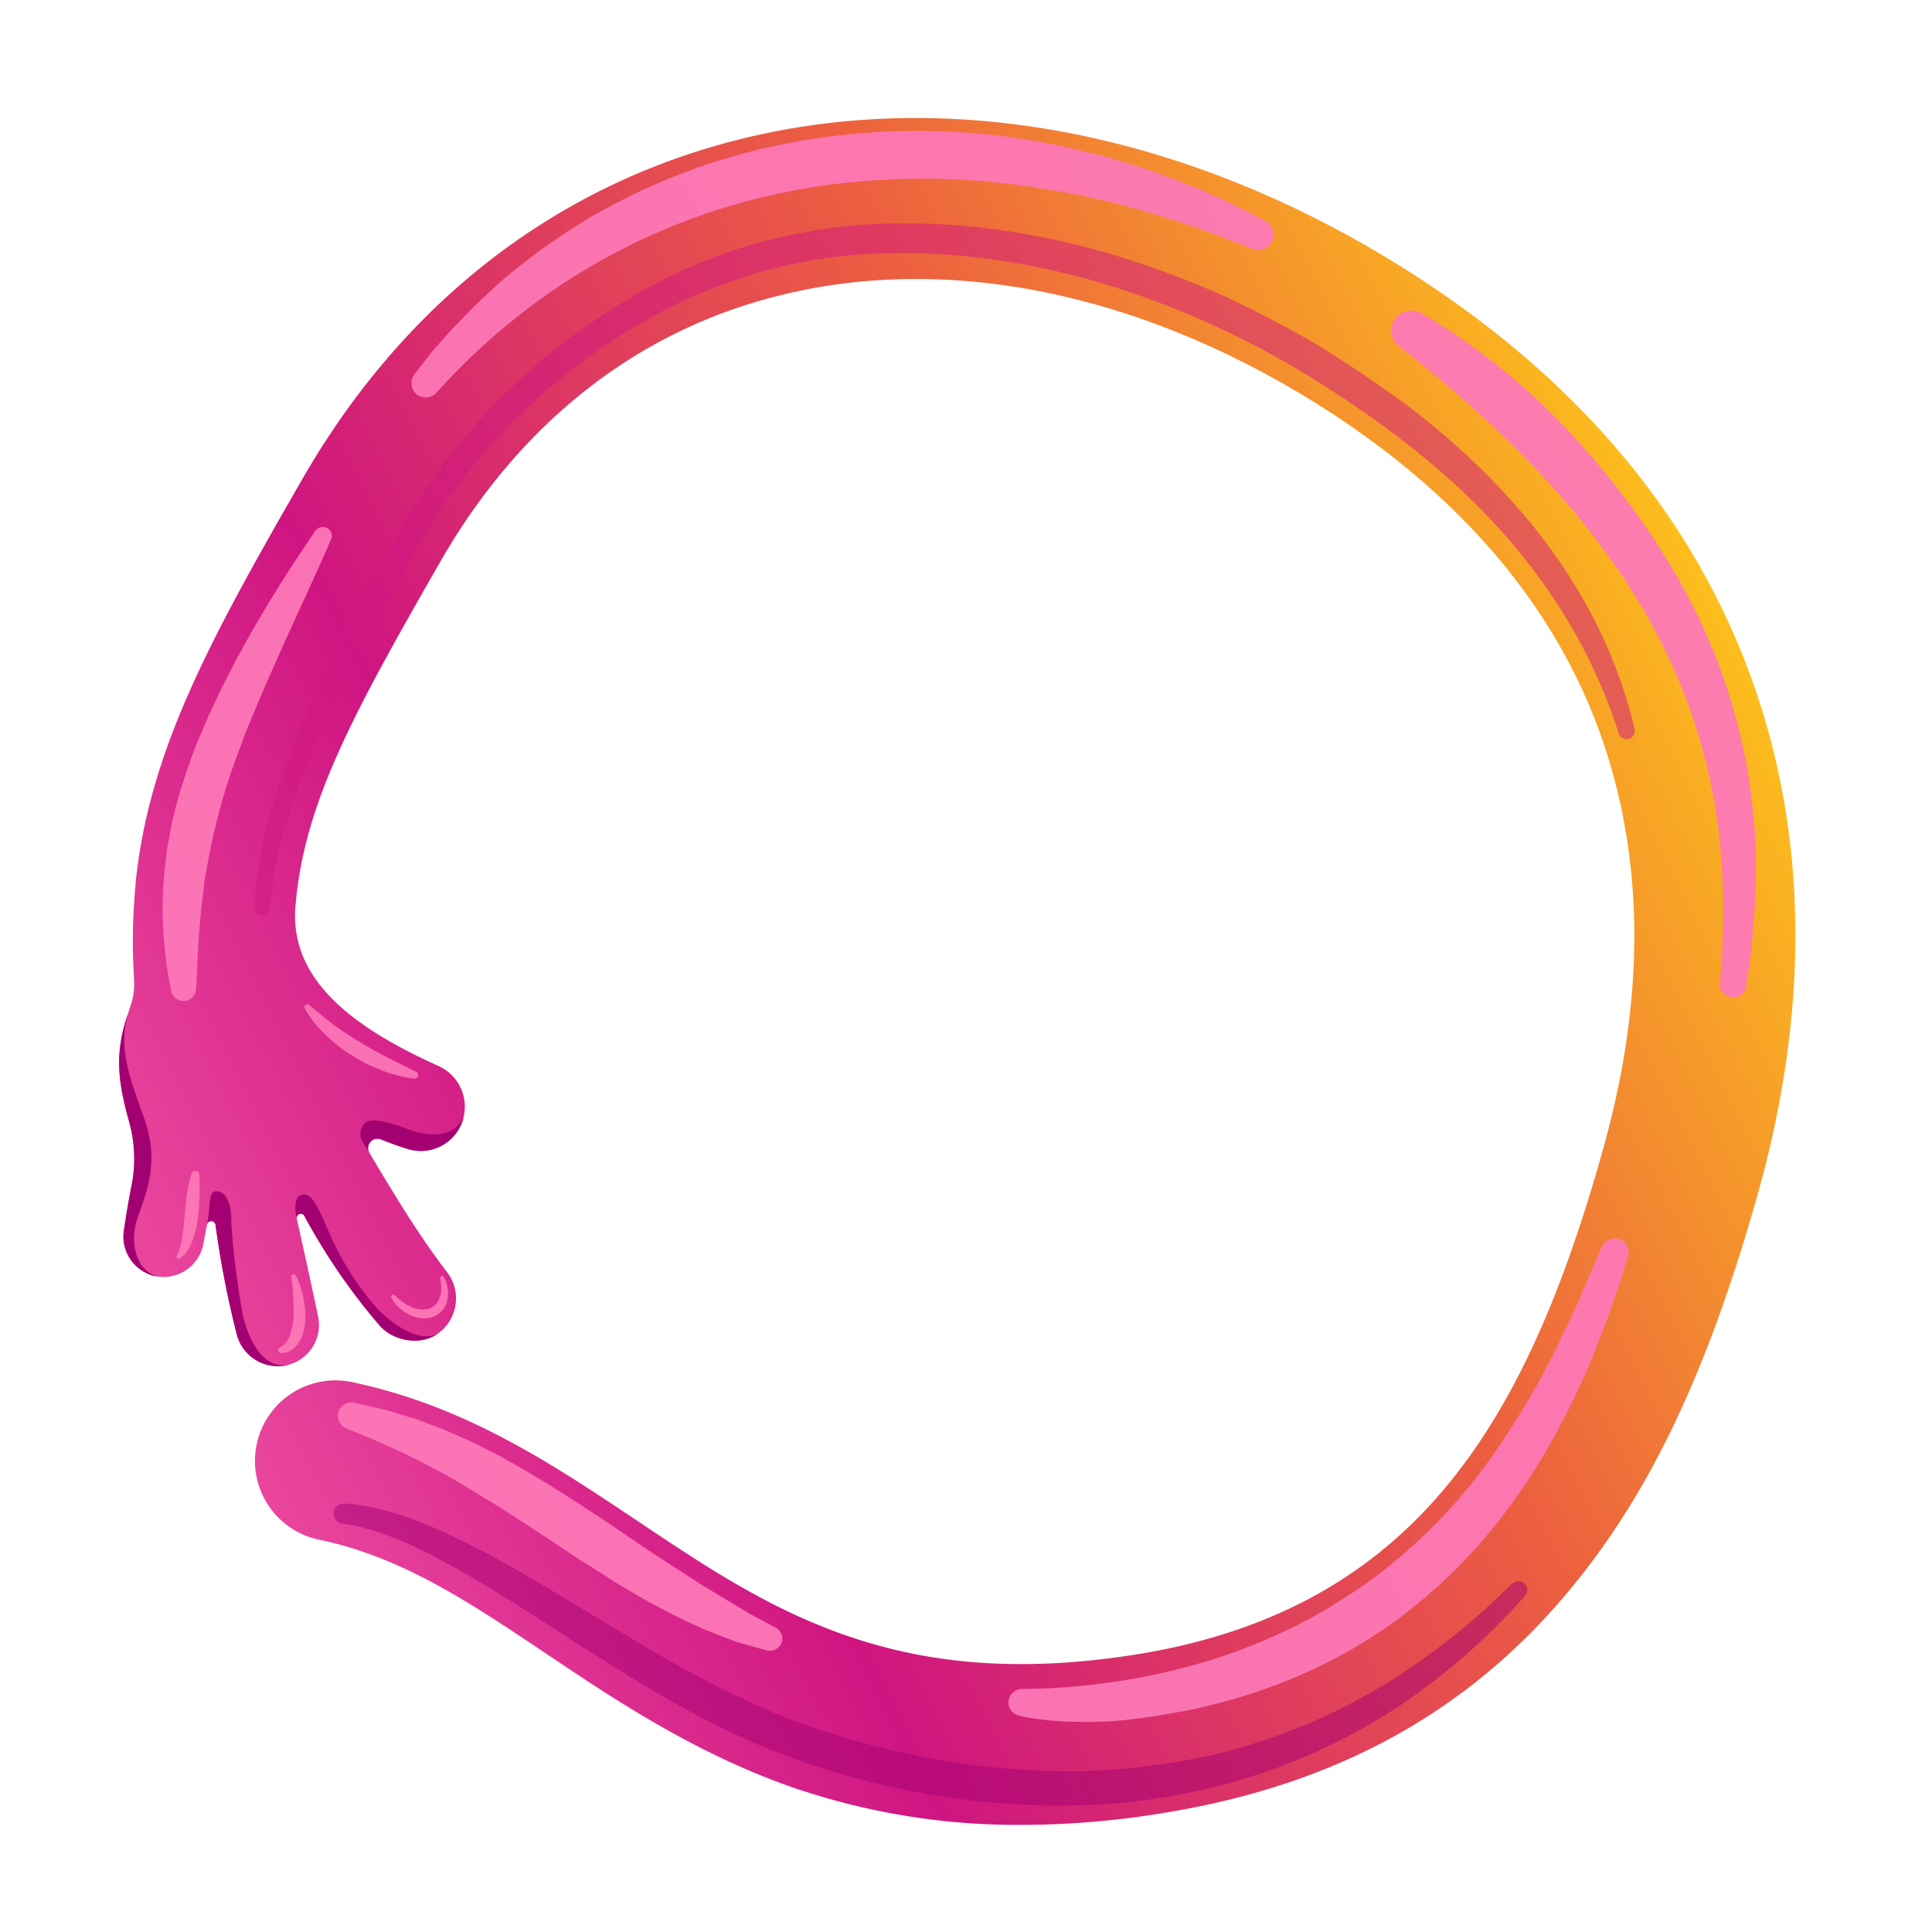 <svg xmlns="http://www.w3.org/2000/svg" xmlns:xlink="http://www.w3.org/1999/xlink" viewBox="0 0 624 624">
  <defs>
    <linearGradient id="linear-gradient" x1="67.31" y1="440.1" x2="565.02" y2="188.44" gradientUnits="userSpaceOnUse">
      <stop offset="0" stop-color="#e9459d"/>
      <stop offset="0.26" stop-color="#cf1581"/>
      <stop offset="0.64" stop-color="#ec5e40"/>
      <stop offset="1" stop-color="#fdc41a"/>
    </linearGradient>
  </defs>
  <title>Avatar-Frames-Sticky-Hand</title>
  <g style="isolation: isolate">
    <g id="Layer_8" data-name="Layer 8">
      <path d="M565.5,218.6c-19.9-54.6-59.3-100-117.2-135.1-69.2-41.8-144.1-55.3-211-38.1C178.3,60.6,129.9,98.5,97.5,155c-30.2,52.4-49.4,88-53.7,130.2h0v.4a194.6,194.6,0,0,0-.5,30.7c.3,4.8-.8,7.5-2,11.2-4.1,12.2-3.5,20.8.3,34.4a44.7,44.7,0,0,1,.8,21.5c-.8,3.9-1.6,8.7-2.4,14.1a13.1,13.1,0,0,0,9.8,14.6h0a13.1,13.1,0,0,0,15.9-10.4q.5-2.8,1.2-6.3a1.4,1.4,0,0,1,2.7.1,312.4,312.4,0,0,0,6.8,35.2,13.7,13.7,0,0,0,14.5,10.5A13.3,13.3,0,0,0,102.7,425c-1.6-7.7-3.9-18.2-6.8-31.2a1.3,1.3,0,0,1,2.5-.9,199.6,199.6,0,0,0,24.2,35.2c4.3,4.9,12.5,6.5,18.1,3.1a13.9,13.9,0,0,0,3.7-20.3c-8.5-11.1-16.3-23.7-25.1-38.6A3,3,0,0,1,123,368c2.6,1,5.4,2.1,8.4,3a14.2,14.2,0,0,0,18.4-10.5,14.4,14.4,0,0,0-8.4-16.3c-26.5-12-47.8-27.2-46-51.2,2.7-33.3,18.3-61.9,47.1-112.1,25.4-44,62.6-73.5,107.8-85.1,53.2-13.8,114-2.3,171.1,32.2,47.5,28.8,79.5,65.2,95.2,108.3,14.5,40,15,85.1,1.4,134s-29,82.7-49.4,108c-24.7,30.7-57.9,49-101.3,56-78.4,12.6-118.8-14.5-161.6-43.2-27-18-54.8-36.7-91.1-44.5a26,26,0,1,0-11,50.8c26.6,5.7,48.2,20.2,73.1,36.9,22.5,15.1,48,32.1,79.6,43.1a223,223,0,0,0,73.5,12,280.7,280.7,0,0,0,45.7-3.8c56.8-9.1,100.5-33.5,133.6-74.7,25-31,43.2-70.1,59-126.6C584.6,324.7,583.8,268.9,565.5,218.6Z" style="fill: url(#linear-gradient)"/>
      <g style="opacity: 0.51;mix-blend-mode: multiply">
        <path d="M82.1,293a144.8,144.8,0,0,1,2.6-19.5,184.5,184.5,0,0,1,5.2-19,327.2,327.2,0,0,1,14.9-36.4c5.7-11.8,11.7-23.5,17.9-35,3.1-5.8,6.2-11.5,9.7-17.2a165.1,165.1,0,0,1,11.2-16.5,207,207,0,0,1,59.1-52.7,174.2,174.2,0,0,1,36.5-16.6,176.7,176.7,0,0,1,39.5-7.5c26.7-1.8,53.6,1.8,79.2,9.2a300,300,0,0,1,37.4,13.8l9,4.3,8.8,4.6c3,1.5,5.9,3.2,8.8,4.8s5.7,3.3,8.5,5.2c5.6,3.5,11.1,7.2,16.5,11,2.7,1.9,5.5,3.8,8.1,5.8s5.3,4.1,7.8,6.2a228.4,228.4,0,0,1,28.6,27.9,178.3,178.3,0,0,1,22.5,32.8,156.5,156.5,0,0,1,14,37v.2a2.6,2.6,0,0,1-5.1,1.4,174.2,174.2,0,0,0-15.5-34.7,189,189,0,0,0-22.6-30.8c-17.1-19-37.8-34.7-59.7-48.4a285.8,285.8,0,0,0-70-31.7,241.4,241.4,0,0,0-37.6-7.8,203.5,203.5,0,0,0-38.2-1.3A162.4,162.4,0,0,0,242,88.9a172.4,172.4,0,0,0-34.9,15.4,200,200,0,0,0-57.3,49.9,183.5,183.5,0,0,0-10.9,15.7c-3.4,5.3-6.5,11.1-9.7,16.8-6.4,11.4-12.6,22.8-18.4,34.4a323.1,323.1,0,0,0-15.3,35.4,147.4,147.4,0,0,0-5.4,18.3,150,150,0,0,0-3,18.6,2.5,2.5,0,1,1-5-.4Z" style="fill: #cf1581"/>
      </g>
      <g style="opacity: 0.94;mix-blend-mode: color-dodge">
        <path d="M106.9,174.3c-5.2,12-10.8,23.8-16.1,35.6l-3.9,8.8c-1.3,3-2.6,5.9-3.8,8.8l-3.7,8.9-3.3,8.9a202.2,202.2,0,0,0-9.5,36.3l-.4,2.3-.3,1.1v1.2l-.6,4.7-.3,2.3a16.4,16.4,0,0,1-.2,2.3l-.4,4.7c-.3,3.2-.4,6.4-.6,9.5s-.2,6.4-.5,9.7v.2a4,4,0,0,1-4.3,3.7,4,4,0,0,1-3.7-3.2c-.7-3.3-1.2-6.6-1.7-9.9l-.5-5.1c-.1-1.6-.4-3.3-.4-5a125.2,125.2,0,0,1,.6-20.3l.6-5.1.9-5c.5-3.4,1.4-6.7,2.2-10,.3-.8.4-1.6.7-2.4l.7-2.5,1.6-4.8c1-3.2,2.2-6.3,3.4-9.5l3.9-9.2,4.3-9.1,4.5-8.8,4.8-8.7q9.8-17.1,21-33.3a2.9,2.9,0,0,1,4-.7,3,3,0,0,1,1.1,3.6Z" style="fill: #fd78b7"/>
      </g>
      <g style="opacity: 0.94;mix-blend-mode: color-dodge">
        <path d="M404.5,80.4l-8.4-3.3L387.7,74l-8.5-2.9-8.5-2.6a262,262,0,0,0-34.9-7.7,235.3,235.3,0,0,0-35.5-3.1,249.5,249.5,0,0,0-35.6,2.4,217.5,217.5,0,0,0-34.6,8.2c-2.9.9-5.6,2-8.4,3s-5.6,2.2-8.3,3.3l-8.2,3.7-7.9,4.1a204,204,0,0,0-30,19.7A211.4,211.4,0,0,0,141,126.8h0a4.7,4.7,0,0,1-6.6.4,4.8,4.8,0,0,1-.5-6.4l5.8-7.4,6.3-7.1,6.7-6.9c2.2-2.2,4.6-4.3,6.9-6.5s4.8-4.2,7.2-6.2l7.6-5.8,7.9-5.5,8.1-5.1,8.4-4.6,8.6-4.3,8.8-3.8,8.9-3.4a208.8,208.8,0,0,1,37.2-9.3A223.6,223.6,0,0,1,338,46.2c3.1.7,6.2,1.2,9.2,2l9.2,2.2c3,.9,6.1,1.7,9,2.7l4.5,1.4,2.2.8,2.2.8a232.6,232.6,0,0,1,34.2,15.2h.2a5.1,5.1,0,0,1,2,6.8A4.8,4.8,0,0,1,404.5,80.4Z" style="fill: #fd78b7"/>
      </g>
      <g style="opacity: 0.94;mix-blend-mode: color-dodge">
        <path d="M555.5,317.5c1.8-20.1,1.5-40.4-2.1-60.1a184.5,184.5,0,0,0-20.2-56.2c-9.7-17.6-22.1-33.7-36-48.5-6.9-7.4-14.2-14.4-21.8-21.2s-15.5-13.3-23.5-19.6a6.4,6.4,0,0,1-1.2-9.1,6.5,6.5,0,0,1,8.4-1.6l.7.4a212.5,212.5,0,0,1,49.1,40.1,269.1,269.1,0,0,1,20.2,25l4.6,6.6c1.5,2.2,2.9,4.5,4.3,6.8l4.1,6.9,3.8,7.1a183.9,183.9,0,0,1,12.4,29.8,188.8,188.8,0,0,1,7.1,31.3l.9,8c.2,2.6.5,5.3.6,7.9s.2,5.3.2,8V283c0,1.3-.1,2.7-.1,4s-.1,2.6-.1,3.9l-.3,4c-.1,2.6-.4,5.2-.6,7.8-.4,5.3-1.2,10.4-2,15.6v.3a4.1,4.1,0,0,1-4.8,3.5A4.2,4.2,0,0,1,555.5,317.5Z" style="fill: #fd78b7"/>
      </g>
      <g style="opacity: 0.94;mix-blend-mode: color-dodge">
        <path d="M330.1,545.5a213.2,213.2,0,0,0,62.8-9.9,190.9,190.9,0,0,0,29-12.2l1.7-.9,1.7-1,3.4-1.9,6.6-4.2a137.6,137.6,0,0,0,12.6-9A182,182,0,0,0,470.4,485l2.5-3,2.5-3c1.7-2,3.2-4.2,4.8-6.2l4.5-6.5,4.3-6.6a251.1,251.1,0,0,0,15.4-27.9c2.3-4.8,4.6-9.6,6.7-14.5s4.3-9.9,6.4-14.9h0a4.5,4.5,0,0,1,8.4,3l-2.4,7.9-2.7,7.9c-.9,2.6-1.8,5.2-2.8,7.7l-3,7.8a266.9,266.9,0,0,1-14.5,30,198.8,198.8,0,0,1-19.1,27.8c-1.8,2.2-3.7,4.3-5.5,6.4L473,504l-3,3.1-3.1,2.9-1.5,1.5-1.6,1.4-3.2,2.8c-1.1,1-2.2,1.8-3.3,2.7-17.6,14.5-38.6,24.7-60.4,30.8-2.7.8-5.5,1.4-8.2,2.1s-5.5,1.2-8.3,1.7-5.5,1-8.3,1.4-2.8.5-4.2.6l-4.1.5-4.2.4-4.2.2q-4.2.1-8.4,0a93.6,93.6,0,0,1-16.7-1.7l-1.1-.3a4.3,4.3,0,0,1-3.4-5.1A4.4,4.4,0,0,1,330.1,545.5Z" style="fill: #fd78b7"/>
      </g>
      <g style="opacity: 0.94;mix-blend-mode: color-dodge">
        <path d="M114.5,453.1l9.8,2.2,9.6,2.9,9.4,3.5,9.1,4,8.9,4.5,8.5,4.8,8.4,5.1,8.2,5.2,8.1,5.3,8,5.4c5.2,3.6,10.5,7.1,15.8,10.5l7.9,5.1,8.1,4.9,8,4.8,8.2,4.4a4,4,0,0,1,1.7,5.4,4.2,4.2,0,0,1-4.5,2l-.6-.2-4.7-1.3-4.8-1.4-4.5-1.7-4.6-1.8-4.5-2-4.4-2.1c-2.9-1.4-5.8-3-8.7-4.5s-5.6-3.2-8.4-4.8l-4.2-2.5-4-2.6-8.1-5.1-7.9-5.3-15.8-10.3c-2.7-1.7-5.4-3.2-8-4.9l-8-4.8a257.3,257.3,0,0,0-33.9-16.1l-.7-.3a4.5,4.5,0,0,1-2.5-5.7A4.4,4.4,0,0,1,114.5,453.1Z" style="fill: #fd78b7"/>
      </g>
      <g style="opacity: 0.9;mix-blend-mode: color-dodge">
        <path d="M99.8,324.5l2,1.7,2,1.6c1.3,1.1,2.6,2.2,4,3.2a95.9,95.9,0,0,0,8.5,5.6c2.9,1.8,5.9,3.4,8.9,5l4.6,2.3,4.7,2.3a1.2,1.2,0,0,1,.4,1.6,1.3,1.3,0,0,1-1.1.6h-.1a46.8,46.8,0,0,1-10.4-2.7l-1.2-.5-1.2-.5-2.5-1.1-2.4-1.3-2.3-1.4a49.6,49.6,0,0,1-8.5-6.6,34.5,34.5,0,0,1-6.7-8.5h-.1a1,1,0,0,1,.4-1.3A.9.9,0,0,1,99.8,324.5Z" style="fill: #fd78b7"/>
      </g>
      <path d="M123,368c2.6,1,5.4,2.1,8.4,3a14.2,14.2,0,0,0,18.4-10.5c-1.3,3.6-6.2,8.6-18.3,4.1-10.2-3.7-13.3-3.5-14.6-.4s.1,4.2,2.4,8.1A3,3,0,0,1,123,368Z" style="fill: #a30072"/>
      <path d="M121.8,422.6a93.8,93.8,0,0,1-15.3-24c-3.7-8.9-5.7-12.7-8.1-12.8s-3.8,2-2.5,8a1.3,1.3,0,0,1,2.5-.9,199.6,199.6,0,0,0,24.2,35.2c4.3,4.9,12.5,6.5,18.1,3.1l1.3-.9C136,434.5,126.5,427.5,121.8,422.6Z" style="fill: #a30072"/>
      <path d="M69.6,395.5a312.4,312.4,0,0,0,6.8,35.2,13.7,13.7,0,0,0,14.5,10.5,7,7,0,0,0,2.5-.5c-8.7,2.2-13.9-9.4-15.3-17.7s-3.2-21.1-3.4-29.3-3.7-9.4-5.5-8.8-1.2,4.3-2.3,10.5A1.4,1.4,0,0,1,69.6,395.5Z" style="fill: #a30072"/>
      <g>
        <path d="M41.6,361.9a44.7,44.7,0,0,1,.8,21.5c-.8,3.9-1.6,8.7-2.4,14.1a13.1,13.1,0,0,0,9.8,14.6h.8c-5.8-1.3-9.3-9.9-6.1-18.9s6.9-18.4,2.1-31.9-8.4-22.4-5.3-33.9C37.2,339.7,37.8,348.3,41.6,361.9Z" style="fill: #a30072"/>
        <path d="M51.5,412.4h0Z" style="fill: #a30072"/>
      </g>
      <g style="opacity: 0.94;mix-blend-mode: color-dodge">
        <path d="M143.3,412.4a10.8,10.8,0,0,1,1.2,7.5,6.9,6.9,0,0,1-1.8,3.5,6.8,6.8,0,0,1-3.4,2.1,10.2,10.2,0,0,1-7.5-1.1,13.5,13.5,0,0,1-5.4-5.2.7.7,0,0,1,.3-1,.8.8,0,0,1,.8.1l.2.2a17,17,0,0,0,5.3,3.7,9.6,9.6,0,0,0,2.8.7,7.8,7.8,0,0,0,2.7-.2,5.2,5.2,0,0,0,3.4-3.4,8.3,8.3,0,0,0,.6-2.9,20.4,20.4,0,0,0-.3-3.4v-.2c-.1-.3.2-.6.5-.7A.6.6,0,0,1,143.3,412.4Z" style="fill: #fd78b7"/>
      </g>
      <g style="opacity: 0.94;mix-blend-mode: color-dodge">
        <path d="M90.4,435.2a7,7,0,0,0,3.3-4.2,19.3,19.3,0,0,0,1.1-5.9,44.2,44.2,0,0,0-.1-6.3c-.1-2.2-.3-4.3-.6-6.4a.8.8,0,0,1,.7-.8.6.6,0,0,1,.7.4h.1a27.7,27.7,0,0,1,2.2,6.3,30.8,30.8,0,0,1,.8,6.8,16.9,16.9,0,0,1-1.3,7.2l-.5.8a4.1,4.1,0,0,0-.5.9l-1.4,1.5a6.3,6.3,0,0,1-3.8,1.5h-.3a1,1,0,0,1-1-1A1.1,1.1,0,0,1,90.4,435.2Z" style="fill: #fd78b7"/>
      </g>
      <g style="opacity: 0.94;mix-blend-mode: color-dodge">
        <path d="M57.1,405.5a12.1,12.1,0,0,0,1.1-3c.3-1,.5-2.1.7-3.1s.3-2.1.4-3.2l.3-3.3c.2-2.3.4-4.5.7-6.8a39.3,39.3,0,0,1,1.5-6.8h0a1.3,1.3,0,0,1,2.6.3c.1,2.3.1,4.5,0,6.8a53.4,53.4,0,0,1-.5,6.9,29.5,29.5,0,0,1-1.6,7,12.1,12.1,0,0,1-4.2,6.2.7.7,0,0,1-.9-.2.5.5,0,0,1-.1-.6Z" style="fill: #fd78b7"/>
      </g>
      <g style="opacity: 0.51;mix-blend-mode: multiply">
        <path d="M111.4,485.6a65.2,65.2,0,0,1,13.2,2.3c4.3,1.2,8.6,2.7,12.7,4.3a249.2,249.2,0,0,1,23.8,11.6c7.7,4.3,15.2,8.8,22.7,13.3l22.3,13.4,11.2,6.5c3.7,2.1,7.5,4.1,11.3,6.1,7.6,3.9,15.3,7.6,23,10.8a265.5,265.5,0,0,0,48.9,14,245.2,245.2,0,0,0,50.6,4.1c4.2-.2,8.4-.4,12.7-.8l12.6-1.5c4.1-.7,8.3-1.4,12.5-2.3s8.2-1.9,12.3-3.1,8.1-2.5,12.1-4,7.9-3,11.8-4.7,7.8-3.6,11.5-5.6,7.5-4.1,11.2-6.3a225.3,225.3,0,0,0,40.4-32.1h.2a2.8,2.8,0,0,1,4.1,3.9,213.7,213.7,0,0,1-40.1,35.2,192.7,192.7,0,0,1-48.2,23.1,205.2,205.2,0,0,1-52.6,9.2,243.2,243.2,0,0,1-53.2-3.8,254.8,254.8,0,0,1-51.1-14.7,264.2,264.2,0,0,1-24-11.5c-7.8-4.2-15.4-8.7-22.8-13.3-14.9-9.2-29.4-19-44.1-27.9-7.4-4.4-14.9-8.6-22.5-12.2s-15.5-6.4-23.3-7.5a3.3,3.3,0,0,1-2.8-3.7,3,3,0,0,1,3.4-2.7Z" style="fill: #a30072"/>
      </g>
    </g>
  </g>
</svg>
